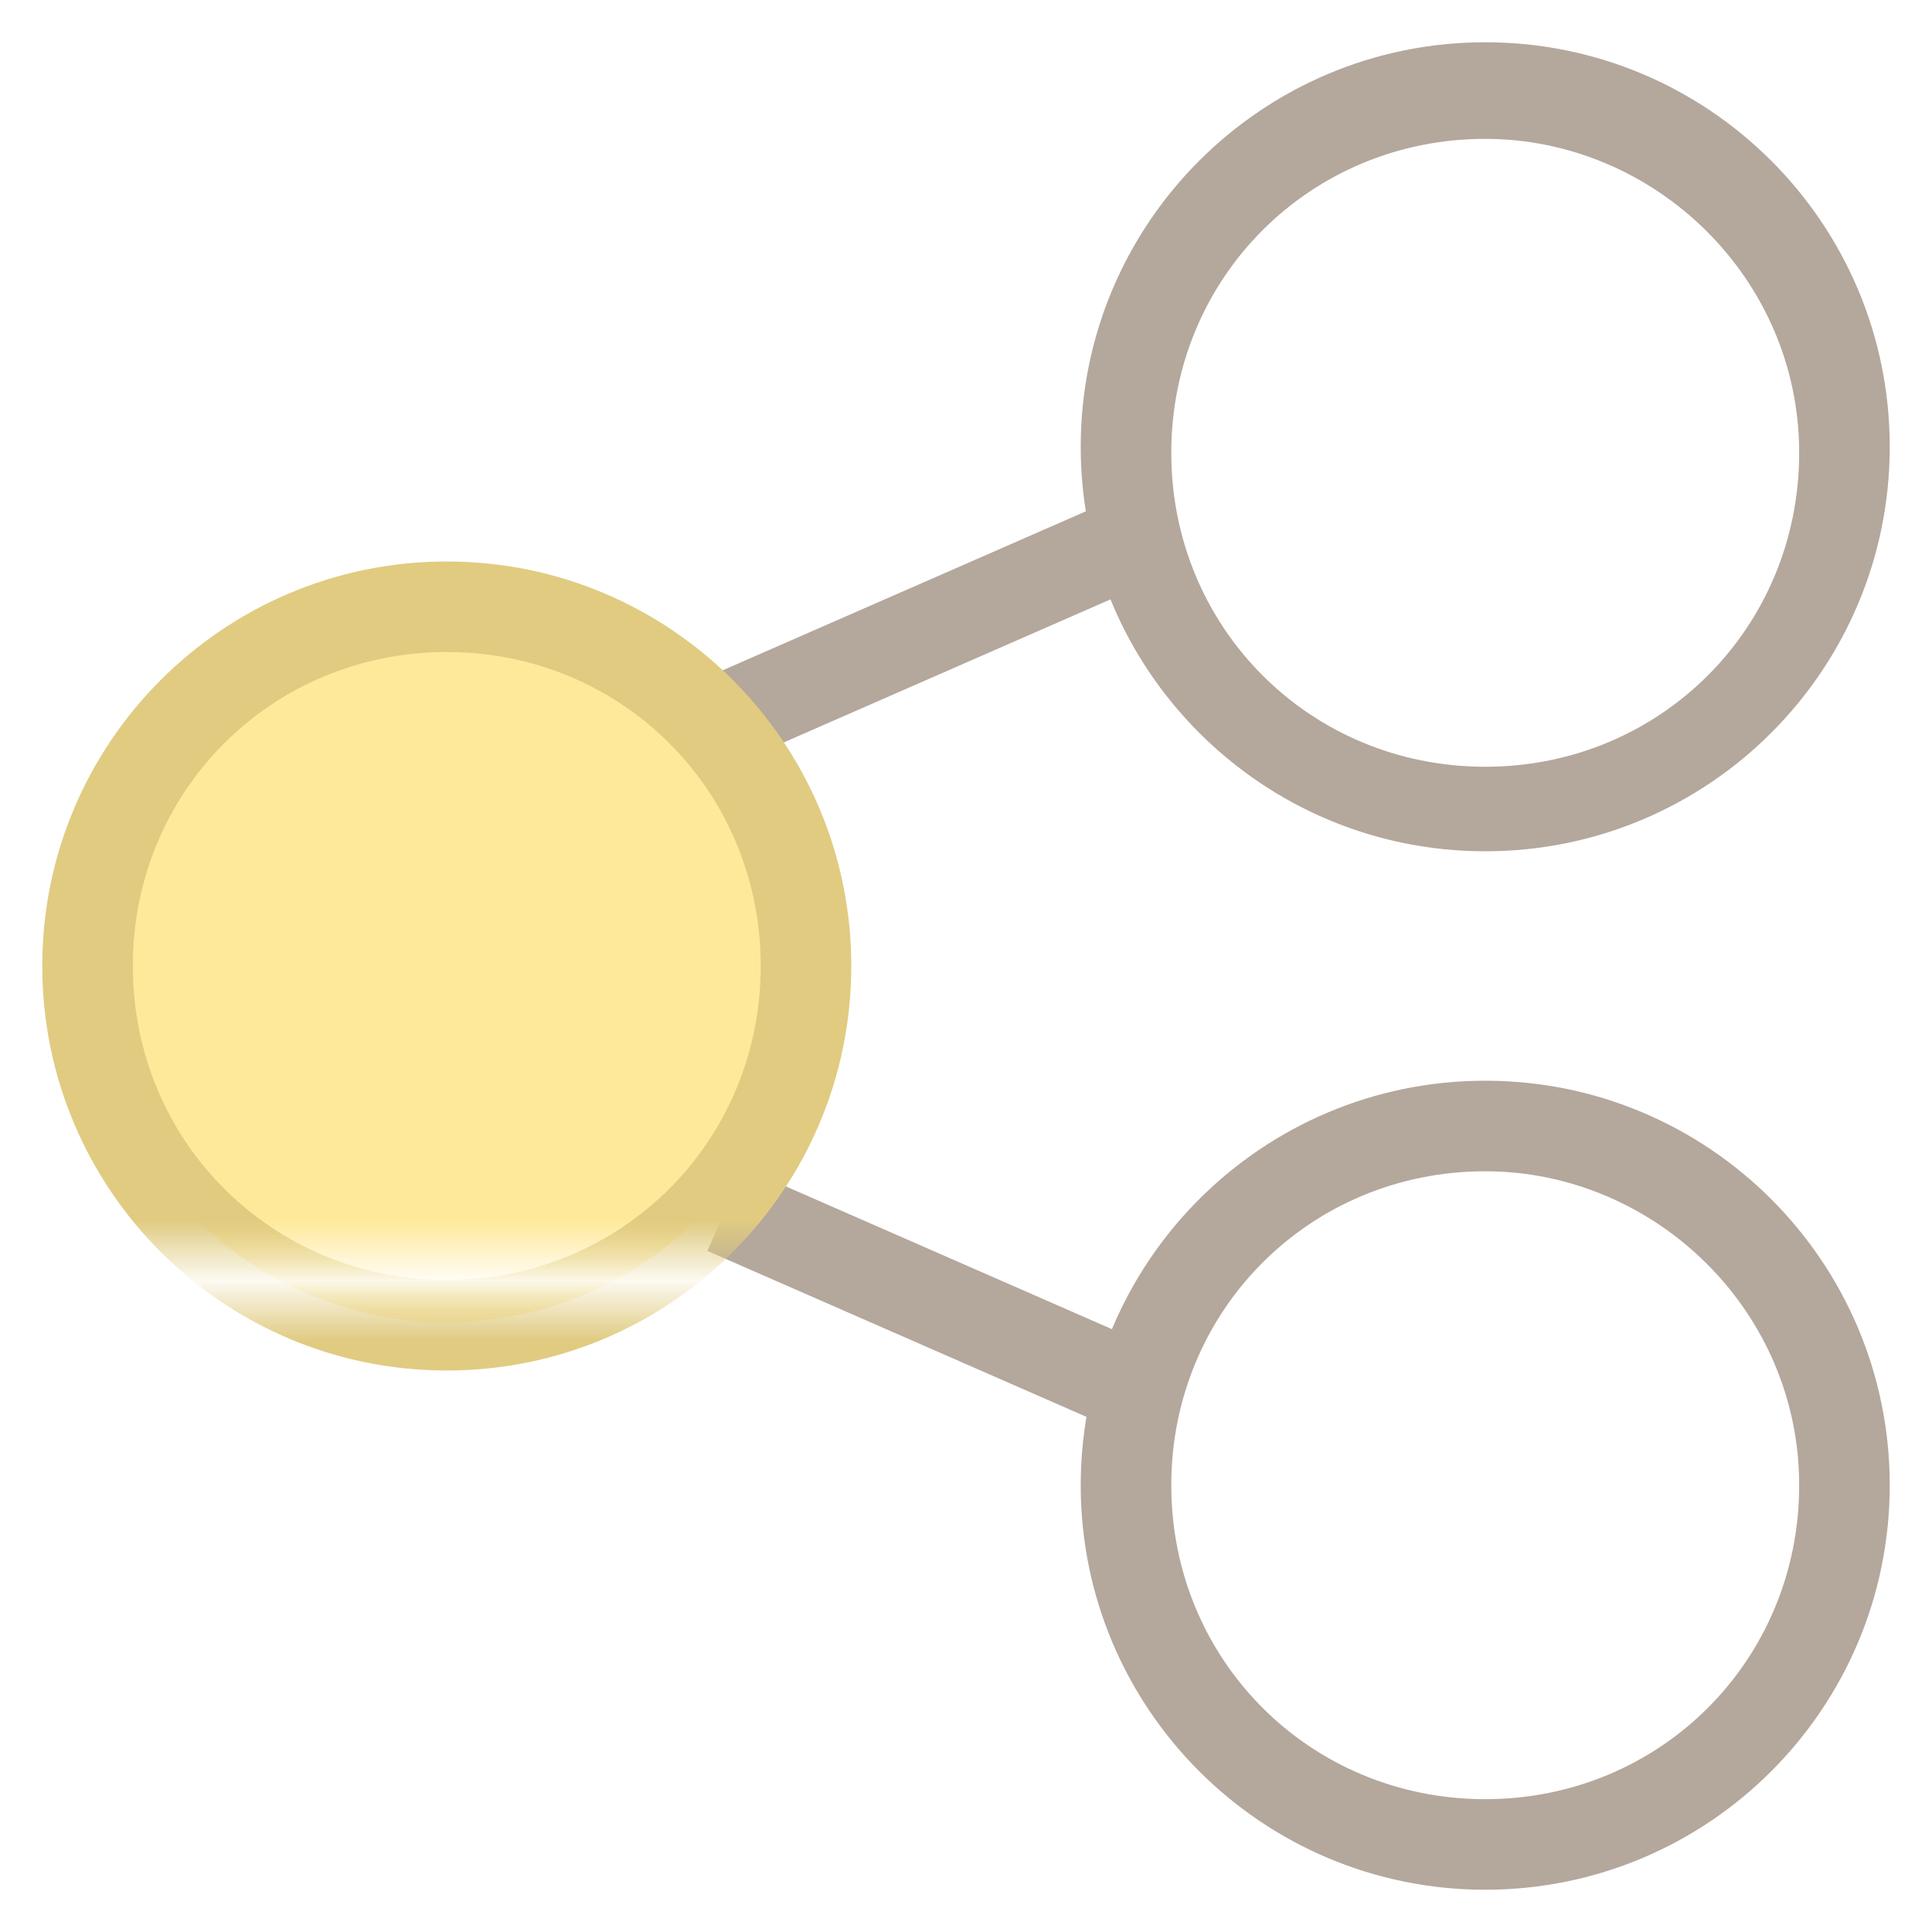 <?xml version="1.0" encoding="utf-8"?>
<!-- Generator: Adobe Illustrator 18.0.0, SVG Export Plug-In . SVG Version: 6.00 Build 0)  -->
<!DOCTYPE svg PUBLIC "-//W3C//DTD SVG 1.1//EN" "http://www.w3.org/Graphics/SVG/1.1/DTD/svg11.dtd">
<svg version="1.1" id="Layer_1" xmlns="http://www.w3.org/2000/svg" xmlns:xlink="http://www.w3.org/1999/xlink" x="0px" y="0px"
	 viewBox="0 0 32 32" enable-background="new 0 0 32 32" xml:space="preserve">
<pattern  x="-378" y="-42" width="24.1" height="24.1" patternUnits="userSpaceOnUse" id="New_Pattern_Swatch_1" viewBox="0 -24.1 24.1 24.1" overflow="visible">
	<g>
		<polygon fill="none" points="0,0 24.1,0 24.1,-24.1 0,-24.1 		"/>
		<polygon fill="#FEE99B" points="24.1,0 0,0 0,-24.1 24.1,-24.1 		"/>
	</g>
</pattern>
<pattern  x="-378" y="-42" width="24.1" height="24.1" patternUnits="userSpaceOnUse" id="New_Pattern_Swatch_2" viewBox="0 -24.1 24.1 24.1" overflow="visible">
	<g>
		<polygon fill="none" points="0,0 24.1,0 24.1,-24.1 0,-24.1 		"/>
		<polygon fill="#E0CB81" points="24.1,0 0,0 0,-24.1 24.1,-24.1 		"/>
	</g>
</pattern>
<g>
	<path fill="#B4A79C" d="M24.6,14.1c-3.7,0-6.7-3-6.7-6.7c0-3.7,3-6.7,6.7-6.7c3.7,0,6.7,3,6.7,6.7C31.3,11.1,28.3,14.1,24.6,14.1z
		 M24.6,2.3c-2.9,0-5.2,2.3-5.2,5.2s2.3,5.2,5.2,5.2s5.2-2.3,5.2-5.2S27.4,2.3,24.6,2.3z"/>
	<path fill="#B4A79C" d="M24.6,31.3c-3.7,0-6.7-3-6.7-6.7c0-3.7,3-6.7,6.7-6.7c3.7,0,6.7,3,6.7,6.7C31.3,28.3,28.3,31.3,24.6,31.3z
		 M24.6,19.4c-2.9,0-5.2,2.3-5.2,5.2s2.3,5.2,5.2,5.2s5.2-2.3,5.2-5.2S27.4,19.4,24.6,19.4z"/>
	
		<rect x="11.7" y="20.8" transform="matrix(0.916 0.401 -0.401 0.916 9.943 -4.399)" fill="#B4A79C" width="7.5" height="1.5"/>
	
		<rect x="14.7" y="6.7" transform="matrix(0.401 0.916 -0.916 0.401 18.831 -7.947)" fill="#B4A79C" width="1.5" height="7.5"/>
	<g>
		<pattern  id="SVGID_1_" xlink:href="#New_Pattern_Swatch_1" patternTransform="matrix(1 0 0 1 23.985 -11.291)">
		</pattern>
		<circle fill="url(#SVGID_1_)" cx="7.4" cy="16" r="5.9"/>
		<pattern  id="SVGID_2_" xlink:href="#New_Pattern_Swatch_2" patternTransform="matrix(1 0 0 1 23.985 -11.291)">
		</pattern>
		<path fill="url(#SVGID_2_)" d="M7.4,22.7c-3.7,0-6.7-3-6.7-6.7c0-3.7,3-6.7,6.7-6.7c3.7,0,6.7,3,6.7,6.7
			C14.1,19.7,11.1,22.7,7.4,22.7z M7.4,10.8c-2.9,0-5.2,2.3-5.2,5.2s2.3,5.2,5.2,5.2c2.9,0,5.2-2.3,5.2-5.2S10.3,10.8,7.4,10.8z"/>
	</g>
</g>
</svg>
